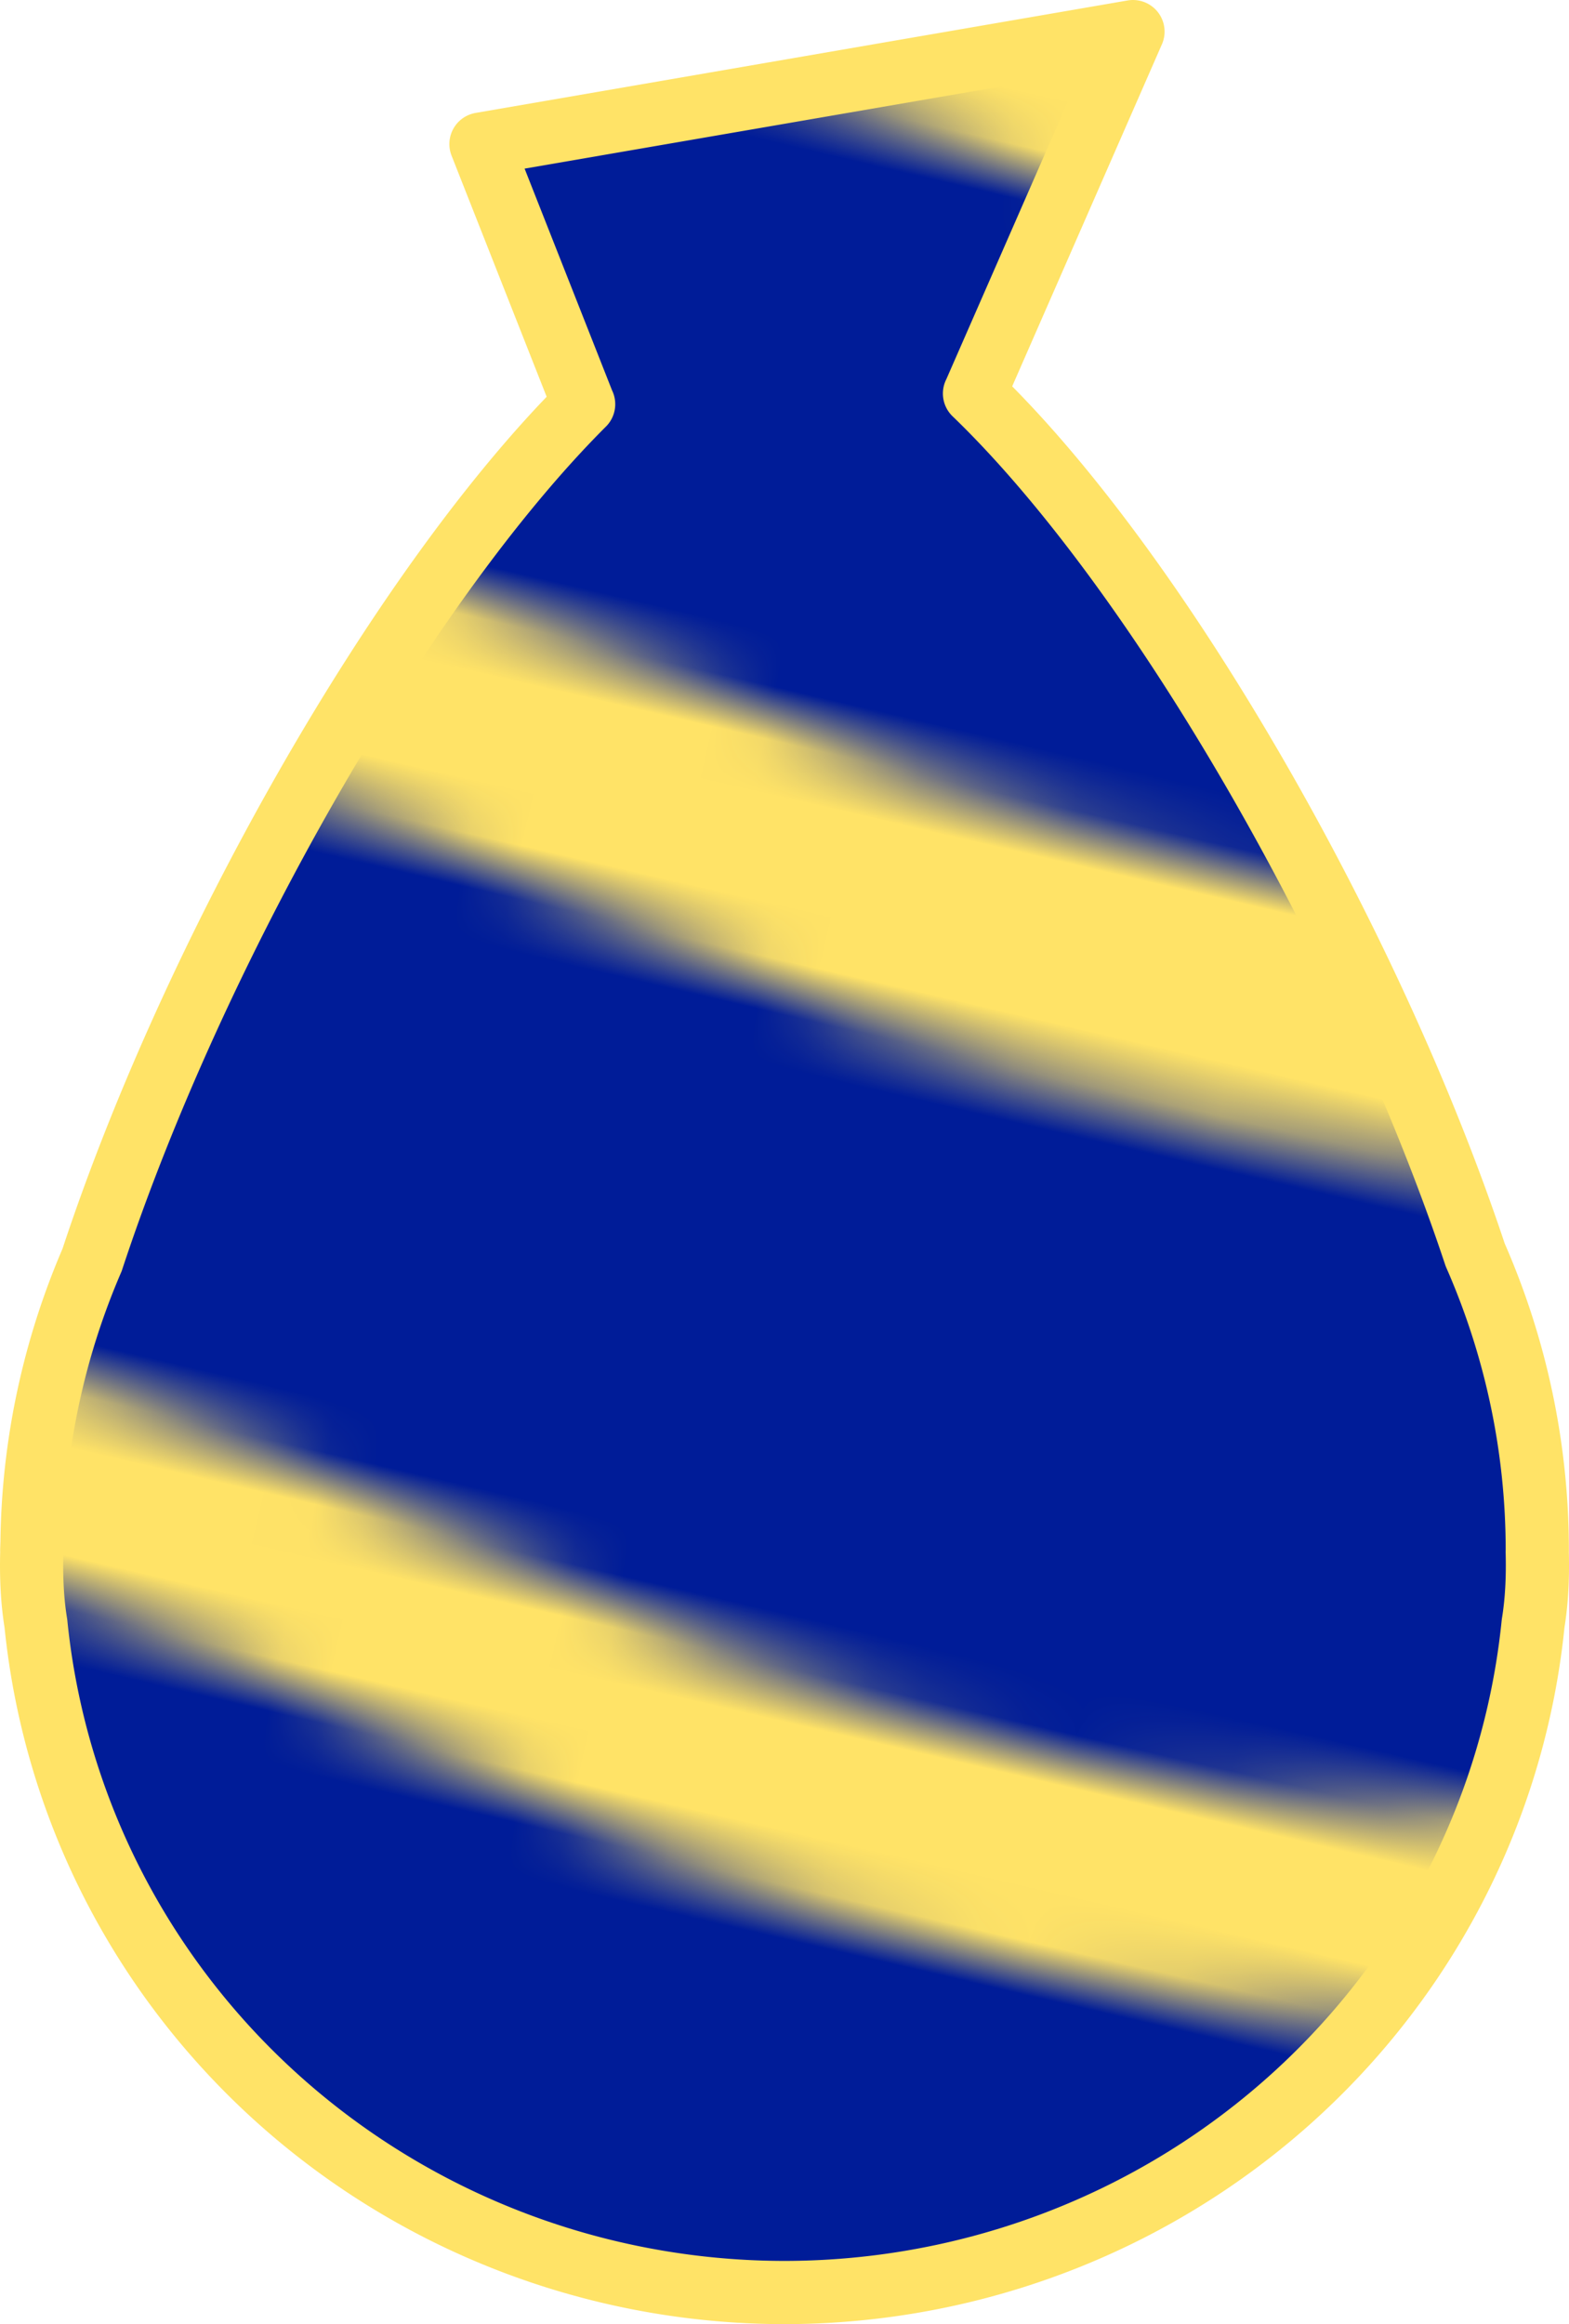 <svg xmlns="http://www.w3.org/2000/svg" xmlns:xlink="http://www.w3.org/1999/xlink" viewBox="0 0 198.652 294.101"><defs><pattern xlink:href="#a" id="b" x="92" y="-15" patternTransform="rotate(103 34.885 194.188) scale(6.7)" preserveAspectRatio="xMidYMid"/><pattern id="a" width="426.612" height="55.494" fill="#ffe367" patternTransform="translate(231.944 203.88)" patternUnits="userSpaceOnUse" preserveAspectRatio="xMidYMid"><path stroke-linecap="square" stroke-width=".315" d="M420.573 0h.275c.024 8.964 5.764 19.293 5.764 27.747 0 8.454-5.764 15.465-5.764 27.747h-.275c0-12.807 5.691-20 5.691-27.747 0-7.747-5.629-16.7-5.691-27.747zm-16.569 0h1.016c.023 9.449 5.274 18.908 5.274 27.747 0 8.839-5.274 15.154-5.274 27.747h-1.016c0-12.854 5.209-19.599 5.209-27.747 0-8.148-5.15-16.384-5.209-27.747zm-16.569 0h1.756c.023 9.933 4.783 18.523 4.783 27.747s-4.783 14.842-4.783 27.747h-1.756c0-12.901 4.727-19.197 4.727-27.747 0-8.55-4.67-16.069-4.727-27.747zm-16.569 0h2.497c.022 10.417 4.293 18.138 4.293 27.747 0 9.609-4.293 14.531-4.293 27.747h-2.497c0-12.948 4.245-18.796 4.245-27.747 0-8.952-4.191-15.753-4.245-27.747zm-16.569 0h3.237c.02 10.902 3.802 17.753 3.802 27.747 0 9.994-3.802 14.219-3.802 27.747h-3.237c0-12.995 3.763-18.394 3.763-27.747S354.35 12.309 354.298 0zm-16.569 0h3.978c.02 11.386 3.312 17.368 3.312 27.747s-3.312 13.908-3.312 27.747h-3.978c0-13.042 3.281-17.992 3.281-27.747 0-9.755-3.232-15.123-3.281-27.747zM321.161 0h4.719c.019 11.87 2.821 16.983 2.821 27.747s-2.821 13.596-2.821 27.747h-4.719c0-13.089 2.8-17.59 2.8-27.747C323.961 17.59 321.208 12.94 321.161 0Zm-16.569 0h5.459c.018 12.354 2.331 16.598 2.331 27.747 0 11.149-2.331 13.285-2.331 27.747h-5.459c0-13.136 2.318-17.189 2.318-27.747S304.637 13.255 304.592 0zm-16.569 0h6.2c.017 12.839 1.841 16.213 1.841 27.747 0 11.534-1.841 12.973-1.841 27.747h-6.2c0-13.183 1.836-16.787 1.836-27.747S288.065 13.571 288.024 0zm-16.569 0h6.94c.016 13.323 1.35 15.828 1.35 27.747 0 11.919-1.35 12.662-1.35 27.747h-6.94c0-13.23 1.354-16.385 1.354-27.747 0-11.362-1.315-13.861-1.354-27.747Zm-16.569 0h7.681c.015 13.807.86 15.443.86 27.747 0 12.304-.86 12.35-.86 27.747h-7.681c0-13.277.872-15.984.872-27.747 0-11.763-.835-13.546-.872-27.747zm-16.569 0h8.422c.014 14.291.369 15.058.369 27.747s-.369 12.039-.369 27.747h-8.422c0-13.324.39-15.582.39-27.747S238.352 14.517 238.317 0zm-16.569 0h9.162c.013 14.776-.121 14.673-.121 27.747 0 13.074.121 11.727.121 27.747h-9.162c0-13.371-.091-15.18-.091-27.747 0-12.567.123-12.915.091-27.747zm-16.569 0h9.903c.012 15.26-.612 14.288-.612 27.747 0 13.459.612 11.416.612 27.747h-9.903c0-13.418-.573-14.779-.573-27.747 0-12.968.603-12.599.573-27.747zm-16.569 0h10.643c.011 15.744-1.102 13.903-1.102 27.747s1.102 11.105 1.102 27.747h-10.643c0-13.465-1.055-14.377-1.055-27.747 0-13.37 1.082-12.284 1.055-27.747zm-16.569 0h11.384c.01 16.229-1.593 13.519-1.593 27.747s1.593 10.793 1.593 27.747h-11.384c0-13.512-1.537-13.975-1.537-27.747 0-13.772 1.562-11.969 1.537-27.747zm-16.569 0h12.125c.01 16.713-2.083 13.134-2.083 27.747 0 14.613 2.083 10.482 2.083 27.747h-12.125c0-13.559-2.019-13.574-2.019-27.747 0-14.173 2.041-11.653 2.019-27.747zm-16.569 0h12.865c.01 17.197-2.573 12.749-2.573 27.747s2.573 10.17 2.573 27.747h-12.865c0-13.606-2.501-13.172-2.501-27.747 0-14.575 2.52-11.338 2.501-27.747zm-16.569 0h13.606c.01 17.681-3.064 12.364-3.064 27.747s3.064 9.859 3.064 27.747h-13.606c0-13.653-2.983-12.77-2.983-27.747 0-14.977 3-11.022 2.983-27.747zm-16.569 0h14.347c.01 18.166-3.554 11.979-3.554 27.747 0 15.768 3.554 9.547 3.554 27.747h-14.347c0-13.7-3.464-12.369-3.464-27.747S105.783 17.04 105.768 0zM89.199 0h15.087c0 18.65-4.045 11.594-4.045 27.747s4.045 9.236 4.045 27.747H89.199c0-13.747-3.946-11.967-3.946-27.747S89.211 17.355 89.199 0ZM72.63 0h15.828c0 19.134-4.535 11.209-4.535 27.747s4.535 8.924 4.535 27.747H72.63c0-13.794-4.428-11.565-4.428-27.747 0-16.182 4.438-10.076 4.428-27.747ZM56.062 0h16.568c0 19.618-5.026 10.824-5.026 27.747 0 16.923 5.026 8.613 5.026 27.747H56.062c0-13.841-4.91-11.164-4.91-27.747 0-16.583 4.917-9.761 4.91-27.747zM39.493 0h17.309c0 20.103-5.516 10.439-5.516 27.747 0 17.308 5.516 8.301 5.516 27.747H39.493c0-13.888-5.392-10.762-5.392-27.747S39.498 18.302 39.493 0ZM22.924 0H40.974c.001 20.587-6.006 10.054-6.006 27.747s6.006 7.99 6.006 27.747H22.924c0-13.935-5.874-10.36-5.874-27.747 0-17.387 5.876-9.13 5.874-27.747zM6.356 0h18.79c0 21.071-6.497 9.669-6.497 27.747s6.497 7.678 6.497 27.747H6.356C6.356 41.513 0 45.535 0 27.747 0 9.959 6.356 18.932 6.356 0Z" paint-order="markers fill stroke"/></pattern></defs><path fill="#001c98" d="M143.447 4 60.895 18.232l12.988 32.915h.012c-23.371 23.31-49.57 69.825-62.233 108.282a95.309 93.954 0 0 0-7.61 35.774c-.001.023-.003.047-.003.07a95.309 93.954 0 0 0-.031.875 95.309 93.954 0 0 0 .008.192c-.093 3.305.067 6.357.518 9.098a95.309 93.954 0 0 0 94.782 84.664 95.309 93.954 0 0 0 94.784-84.672c.45-2.733.61-5.777.518-9.071a95.309 93.954 0 0 0 .008-.209 95.309 93.954 0 0 0-7.862-37.356c-12.993-39.091-39.813-86.295-63.393-108.996h.008z"/><path fill="url(#b)" stroke="#ffe367" stroke-linejoin="round" stroke-width="8" d="M149.121 5.449 66.569 19.681l12.988 32.915h.012C56.198 75.907 29.999 122.422 17.336 160.878a95.309 93.954 0 0 0-7.61 35.774c-.001.023-.003.047-.003.07a95.309 93.954 0 0 0-.031.875 95.309 93.954 0 0 0 .008.192c-.093 3.305.067 6.357.518 9.098a95.309 93.954 0 0 0 94.782 84.664 95.309 93.954 0 0 0 94.784-84.672c.45-2.733.61-5.777.518-9.071a95.309 93.954 0 0 0 .008-.209 95.309 93.954 0 0 0-7.862-37.356c-12.993-39.091-39.812-86.295-63.393-108.996h.008z" transform="translate(-5.674 -1.449)"/></svg>